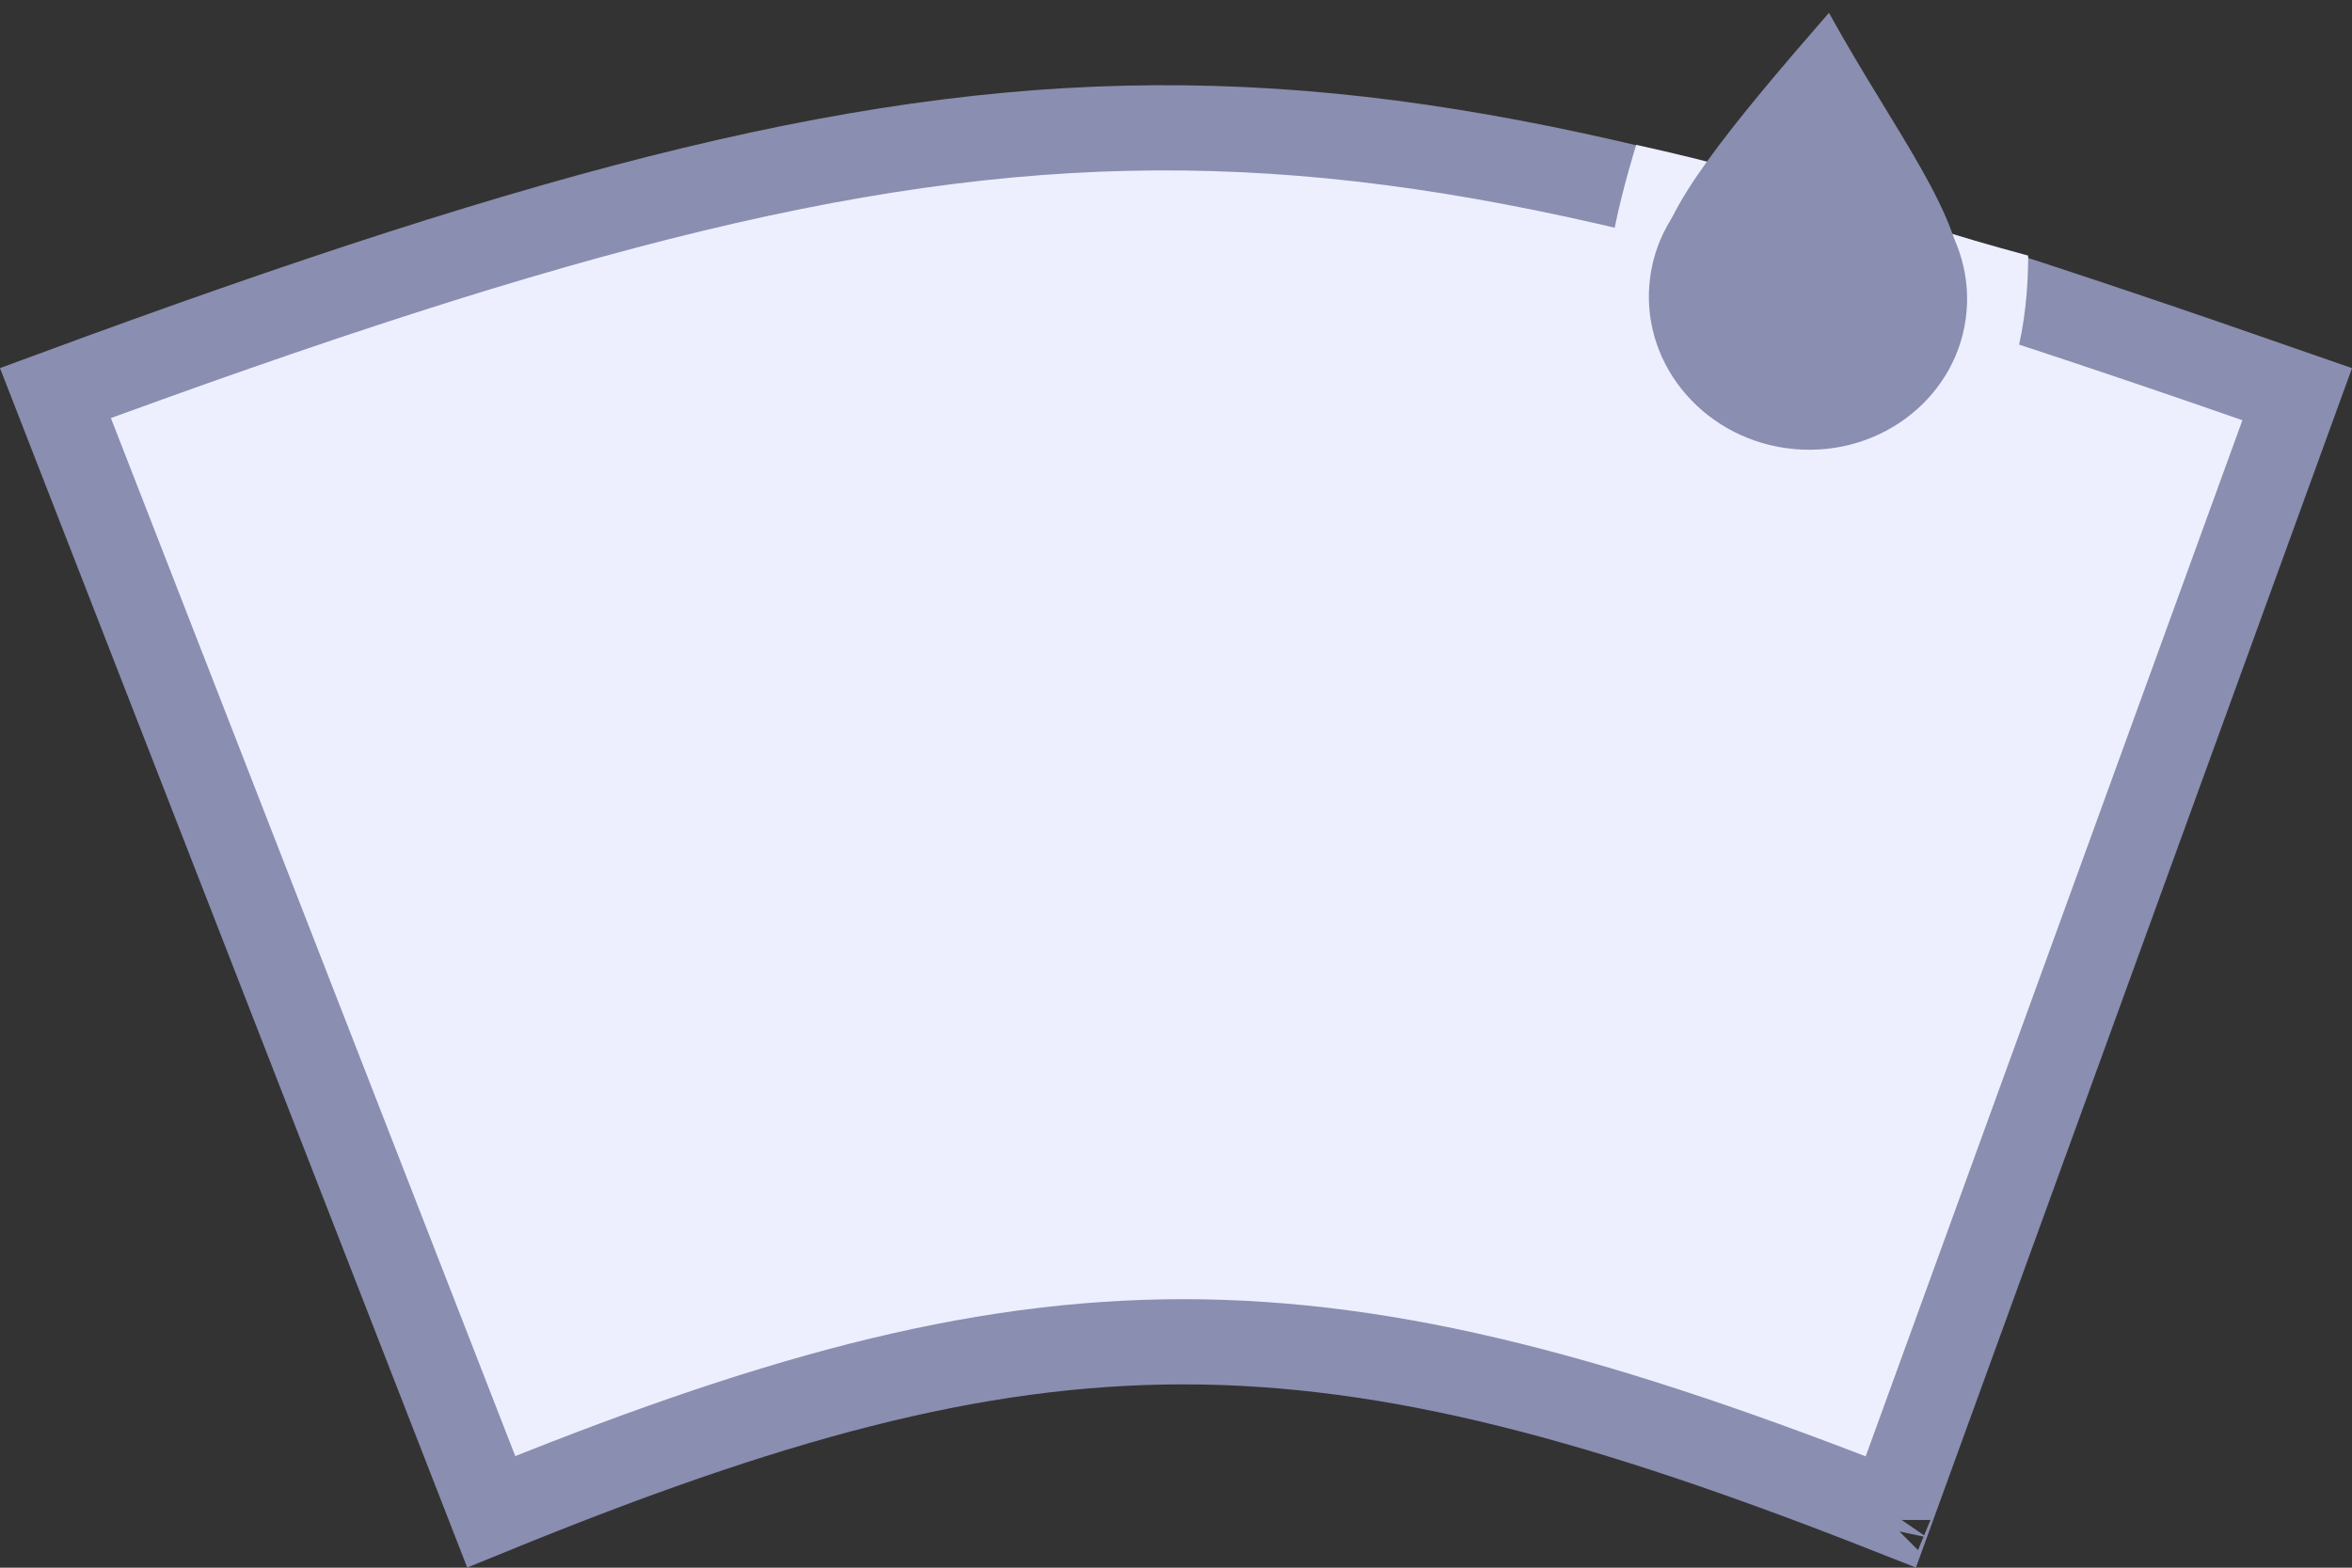 <svg width="138" height="92" viewBox="0 0 138 92" fill="none" xmlns="http://www.w3.org/2000/svg">
<rect x="0" y="0" width="138" height="92" fill="#333333" stroke="none"/>
<path d="M28.821 88.716L3.252 23.066C32.805 12.165 51.318 7.288 69.526 7.507C87.76 7.726 105.91 13.054 134.786 23.13L110.942 88.724C94.241 82.14 81.807 78.74 69.409 78.743C57.005 78.747 44.888 82.159 28.821 88.716ZM110.768 89.201C110.768 89.201 110.768 89.2 110.769 89.199L110.768 89.201ZM29.004 89.184L29.003 89.183L29.004 89.184Z" fill="#EDEFFE" stroke="#8A8EB0" stroke-width="5"/>
<path d="M106.94 30.1C115.501 30.1 119 23.284 119 15C109.828 12.521 105.371 10.561 96.001 8.5C93.701 16.1 90.74 29.1 106.94 30.1Z" fill="#EDEFFE"/>
<path d="M107.311 0.752C111.149 7.703 115.241 12.743 115.093 16.687L97.396 15.139C97.471 12.38 101.497 7.43 107.311 0.752Z" fill="#8A8EB0"/>
<ellipse cx="106.081" cy="17.475" rx="9.339" ry="8.915" transform="rotate(5 106.081 17.475)" fill="#8A8EB0"/>
</svg>
